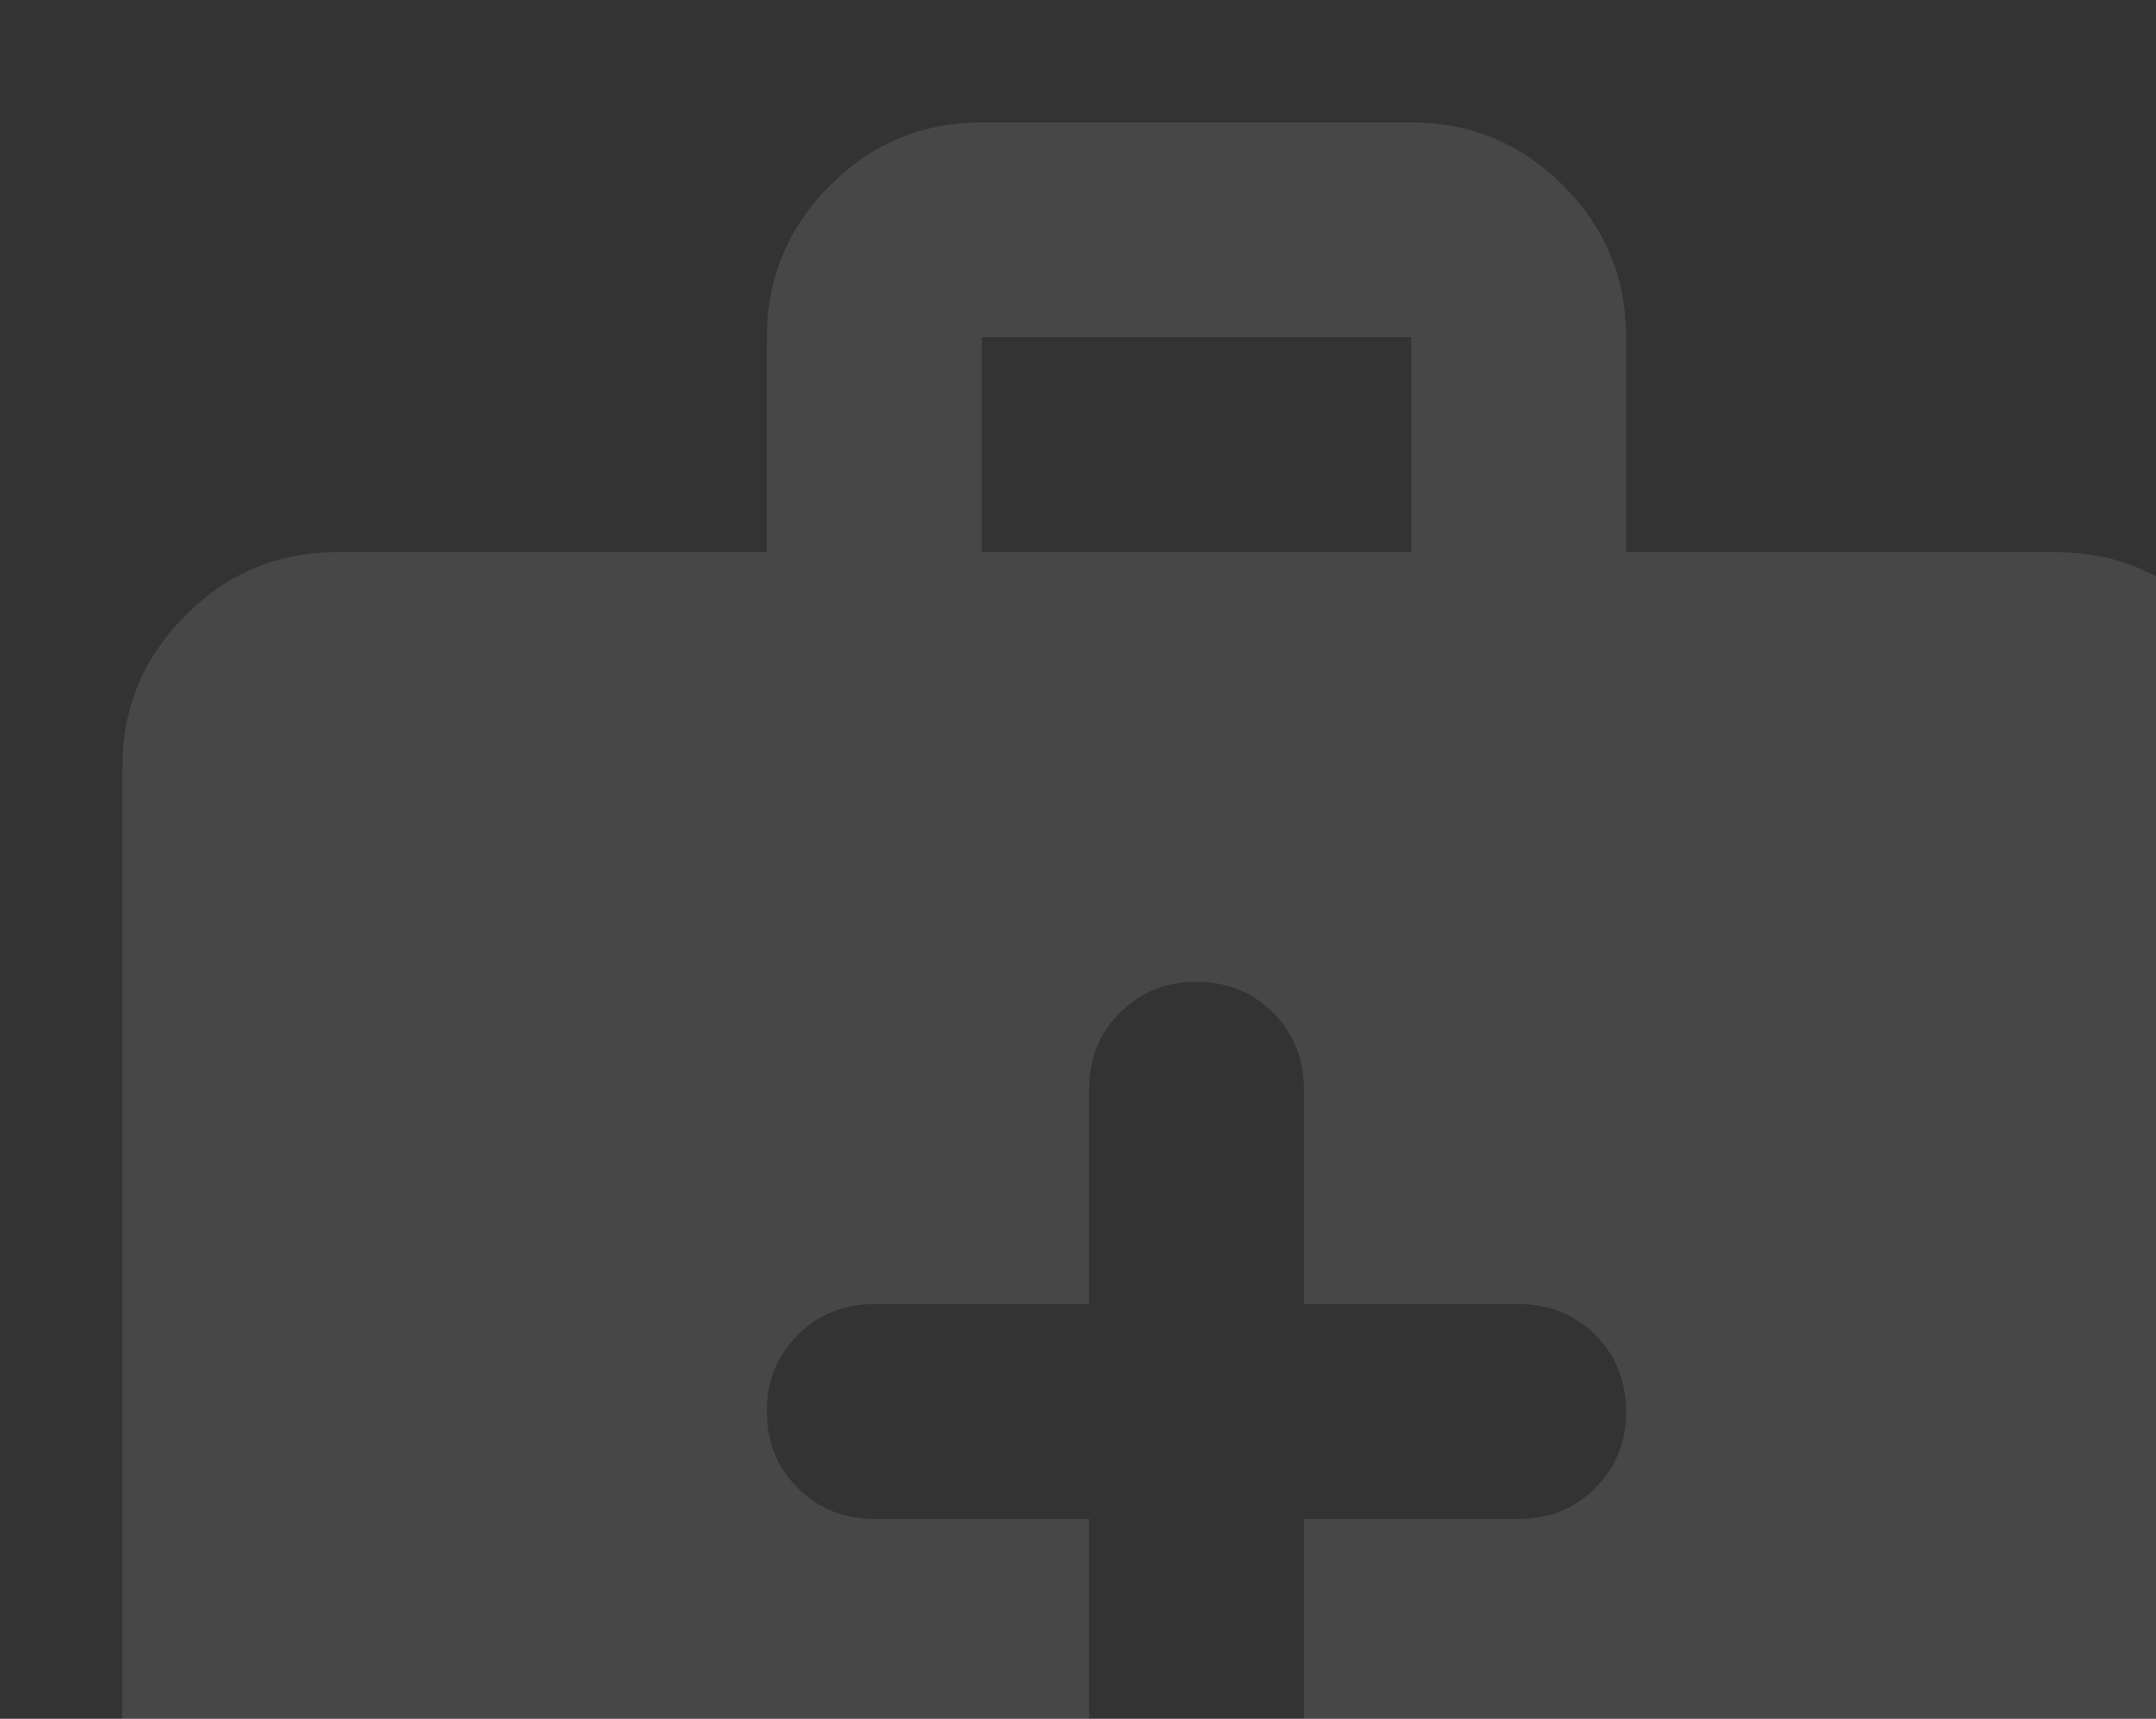 <svg width="207" height="165" viewBox="0 0 207 165" fill="none" xmlns="http://www.w3.org/2000/svg">
<rect x="0" y="0" width="207" height="165" fill="#333333" stroke="none"/>
<path d="M104.564 145.813V166.438C104.564 169.359 105.554 171.807 107.534 173.78C109.508 175.76 111.955 176.75 114.877 176.75C117.799 176.75 120.25 175.76 122.23 173.78C124.203 171.807 125.189 169.359 125.189 166.438V145.813H145.814C148.736 145.813 151.187 144.823 153.167 142.843C155.14 140.869 156.127 138.422 156.127 135.5C156.127 132.578 155.14 130.127 153.167 128.147C151.187 126.174 148.736 125.188 145.814 125.188H125.189V104.563C125.189 101.641 124.203 99.19 122.23 97.21C120.25 95.237 117.799 94.25 114.877 94.25C111.955 94.25 109.508 95.237 107.534 97.21C105.554 99.19 104.564 101.641 104.564 104.563V125.188H83.939C81.018 125.188 78.57 126.174 76.597 128.147C74.617 130.127 73.627 132.578 73.627 135.5C73.627 138.422 74.617 140.869 76.597 142.843C78.57 144.823 81.018 145.813 83.939 145.813H104.564ZM32.377 218C26.705 218 21.851 215.982 17.816 211.947C13.773 207.904 11.752 203.047 11.752 197.375V73.625C11.752 67.953 13.773 63.099 17.816 59.064C21.851 55.021 26.705 53 32.377 53H73.627V32.375C73.627 26.703 75.648 21.846 79.691 17.804C83.726 13.768 88.58 11.75 94.252 11.75H135.502C141.174 11.75 146.031 13.768 150.074 17.804C154.109 21.846 156.127 26.703 156.127 32.375V53H197.377C203.049 53 207.906 55.021 211.949 59.064C215.984 63.099 218.002 67.953 218.002 73.625V197.375C218.002 203.047 215.984 207.904 211.949 211.947C207.906 215.982 203.049 218 197.377 218H32.377ZM94.252 53H135.502V32.375H94.252V53Z" fill="white" fill-opacity="0.1"/>
</svg>
